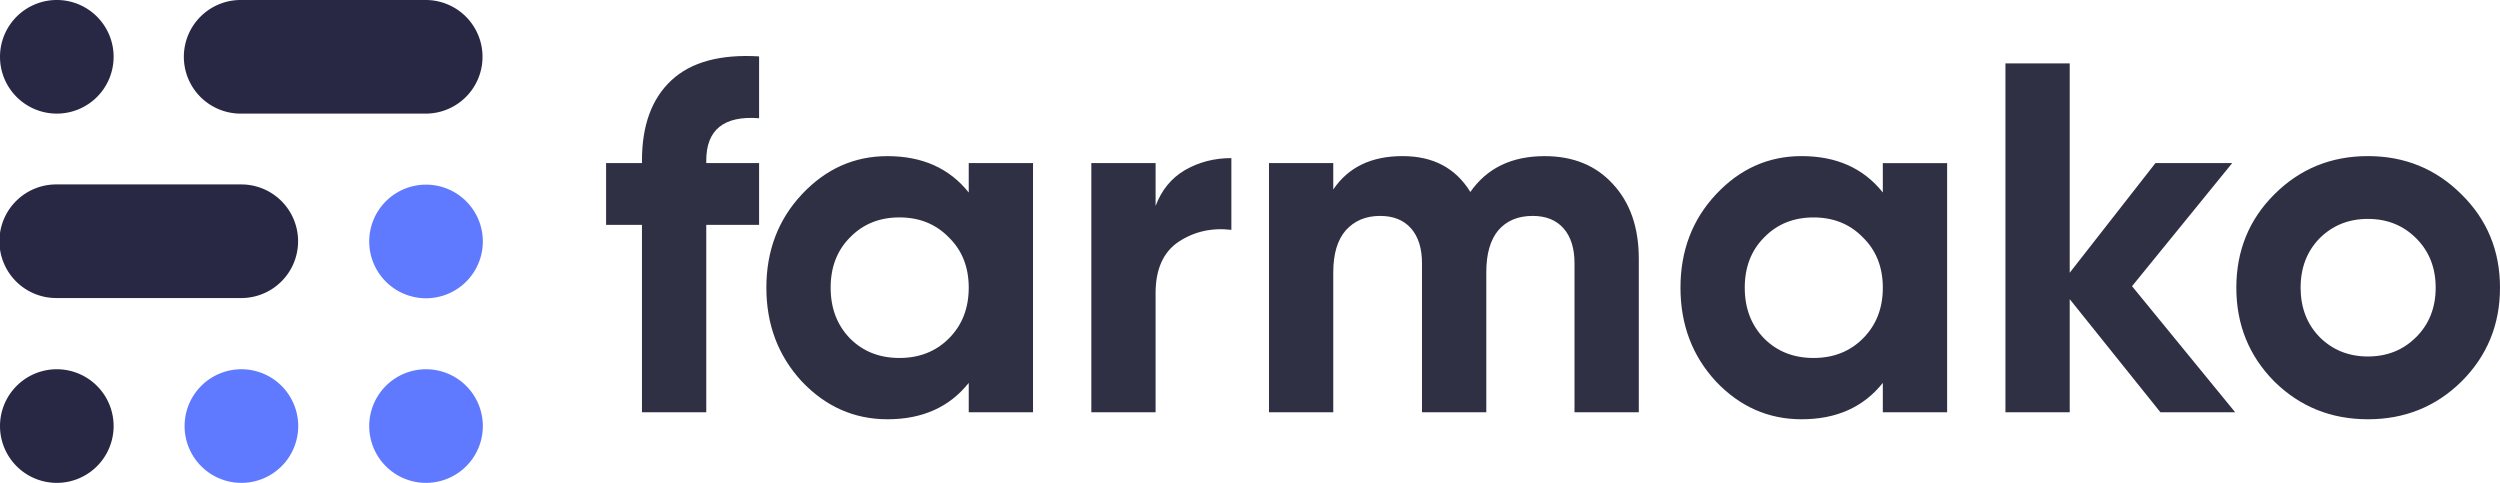 <svg id="Layer_1" data-name="Layer 1" xmlns="http://www.w3.org/2000/svg" viewBox="0 0 3985.27 769.75"><title>farmako logo with text dark</title><path d="M302.31,372.22a90.56,90.56,0,1,0-90.58-90.56A90.56,90.56,0,0,0,302.31,372.22Z" transform="translate(-211.73 -191.11)" style="fill:#282845"/><path d="M891.31,372.22a90.56,90.56,0,0,0,0-181.11h-295a90.56,90.56,0,1,0,0,181.11Z" transform="translate(-211.73 -191.11)" style="fill:#282845"/><path d="M597.31,666.22a90.56,90.56,0,0,0,0-181.11h-295a90.56,90.56,0,1,0,0,181.11Z" transform="translate(-211.73 -191.11)" style="fill:#282845"/><path d="M302.31,960.86a90.56,90.56,0,1,0-90.58-90.55A90.55,90.55,0,0,0,302.31,960.86Z" transform="translate(-211.73 -191.11)" style="fill:#282845"/><path d="M596.5,960.86A90.56,90.56,0,1,0,506,870.31,90.55,90.55,0,0,0,596.5,960.86Z" transform="translate(-211.73 -191.11)" style="fill:#607aff"/><path d="M890.84,960.86a90.56,90.56,0,1,0-90.53-90.55A90.56,90.56,0,0,0,890.84,960.86Z" transform="translate(-211.73 -191.11)" style="fill:#607aff"/><path d="M890.84,666.58A90.56,90.56,0,1,0,800.31,576,90.56,90.56,0,0,0,890.84,666.58Z" transform="translate(-211.73 -191.11)" style="fill:#607aff"/><path d="M1421.81,379.56q-84.21-6.36-84.21,67.54v4h84.21V549.6H1337.6V848.35H1235.08V549.6H1177.9V451.07h57.18v-4q0-84.23,46.91-127.92T1421.81,281ZM1756,451.07h102.48V848.35H1756V801.47q-46.1,58-129.54,58-79.41,0-136.66-60.39-56.4-61.17-56.4-149.37t56.4-148.58Q1547,439.94,1626.45,440q83.41,0,129.54,58ZM1566.87,730.75q31,31,78.65,31t78.69-31Q1756,699,1756,649.71t-31.78-80.25q-31-31.79-78.69-31.78t-78.65,31.78q-31,31-31,80.25T1566.87,730.75Zm487-211.35q14.31-38.13,46.92-57.2,33.3-19.08,73.88-19.07V557.54q-46.89-5.56-84.25,19.07-36.53,24.63-36.55,81.84v189.9H1951.42V451.07h102.47ZM2674,440q68.32,0,108.86,44.49,41.31,44.49,41.31,119.18V848.35H2721.66V610.78q0-35.76-17.45-55.62t-49.27-19.86q-35,0-54.82,23-19.08,23-19.06,66.74V848.35H2478.54V610.78q0-35.76-17.49-55.62t-49.23-19.86q-34.17,0-54.82,23-19.87,23-19.89,66.74V848.35H2234.63V451.07h102.48v42.11q35.8-53.24,110.43-53.23,73.13,0,108.07,57.2Q2595.36,440,2674,440Zm539.14,11.12h102.52V848.35H3213.15V801.47q-46.11,58-129.5,58-79.49,0-136.66-60.39-56.4-61.17-56.4-149.37T2947,501.13q57.18-61.19,136.66-61.18,83.42,0,129.5,58ZM3024.06,730.75q31,31,78.65,31t78.65-31q31.82-31.79,31.79-81t-31.79-80.25q-30.95-31.79-78.65-31.78t-78.65,31.78q-31,31-31,80.25T3024.06,730.75Zm750.83,117.6H3655.71L3511.09,668V848.35H3408.62V292.17h102.47v333.7l136.67-174.8h122.37L3610.42,647.33Zm360.9-49.27q-61.18,60.39-149.34,60.39t-149.39-60.39q-60.39-61.17-60.37-149.37t60.37-148.58q61.18-61.19,149.39-61.18t149.34,61.18Q4197,561.52,4197,649.71T4135.79,799.08Zm-226.42-70.71q31,31,77.08,31t77-31q31-31,31-78.66t-31-78.66q-30.95-31-77-31t-77.08,31q-30.23,31-30.21,78.66T3909.37,728.37Z" transform="translate(-211.73 -191.11)" style="fill:#303045"/></svg>